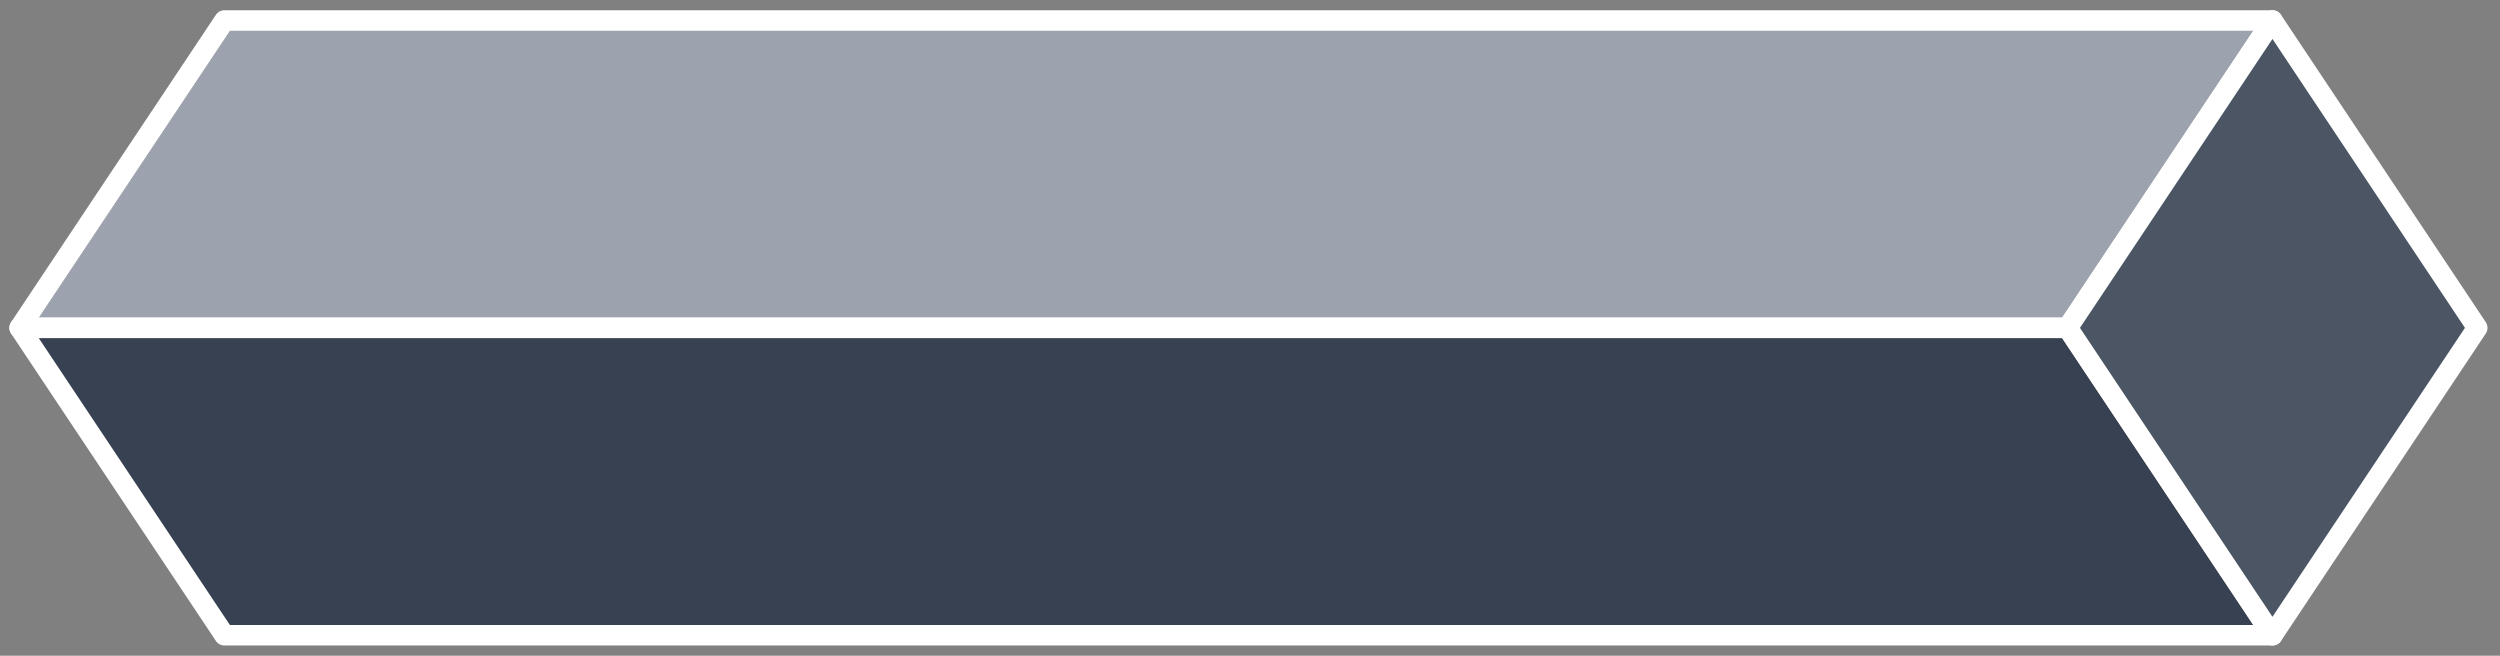 <?xml version="1.0" encoding="UTF-8" standalone="no"?>
<!DOCTYPE svg PUBLIC "-//W3C//DTD SVG 1.1//EN" "http://www.w3.org/Graphics/SVG/1.1/DTD/svg11.dtd">
<svg width="100%" height="100%" viewBox="0 0 122 32" version="1.1" xmlns="http://www.w3.org/2000/svg" xmlns:xlink="http://www.w3.org/1999/xlink" xml:space="preserve" xmlns:serif="http://www.serif.com/" style="fill-rule:evenodd;clip-rule:evenodd;stroke-linecap:round;stroke-linejoin:round;stroke-miterlimit:1.5;">
    <rect x="0" y="0" width="122" height="32" fill="#808080" stroke="none"/>
    <g id="Palikka" transform="matrix(1.04,0,0,1,24.839,30)">
        <g transform="matrix(0.961,0,0,1,-215.163,-149)">
            <path d="M310,120L300,135L200,135L210,120L310,120Z" style="fill:rgb(156,163,175);stroke:white;stroke-width:1px;"/>
        </g>
        <g transform="matrix(0.961,0,0,1,-215.163,-149)">
            <path d="M210,150L200,135L300,135L310,150L210,150Z" style="fill:rgb(55,65,81);stroke:white;stroke-width:1px;"/>
        </g>
        <g transform="matrix(0.961,0,0,1,-215.163,-149)">
            <path d="M310,120L320,135L310,150L300,135L310,120Z" style="fill:rgb(75,85,99);stroke:white;stroke-width:1px;"/>
        </g>
    </g>
</svg>

